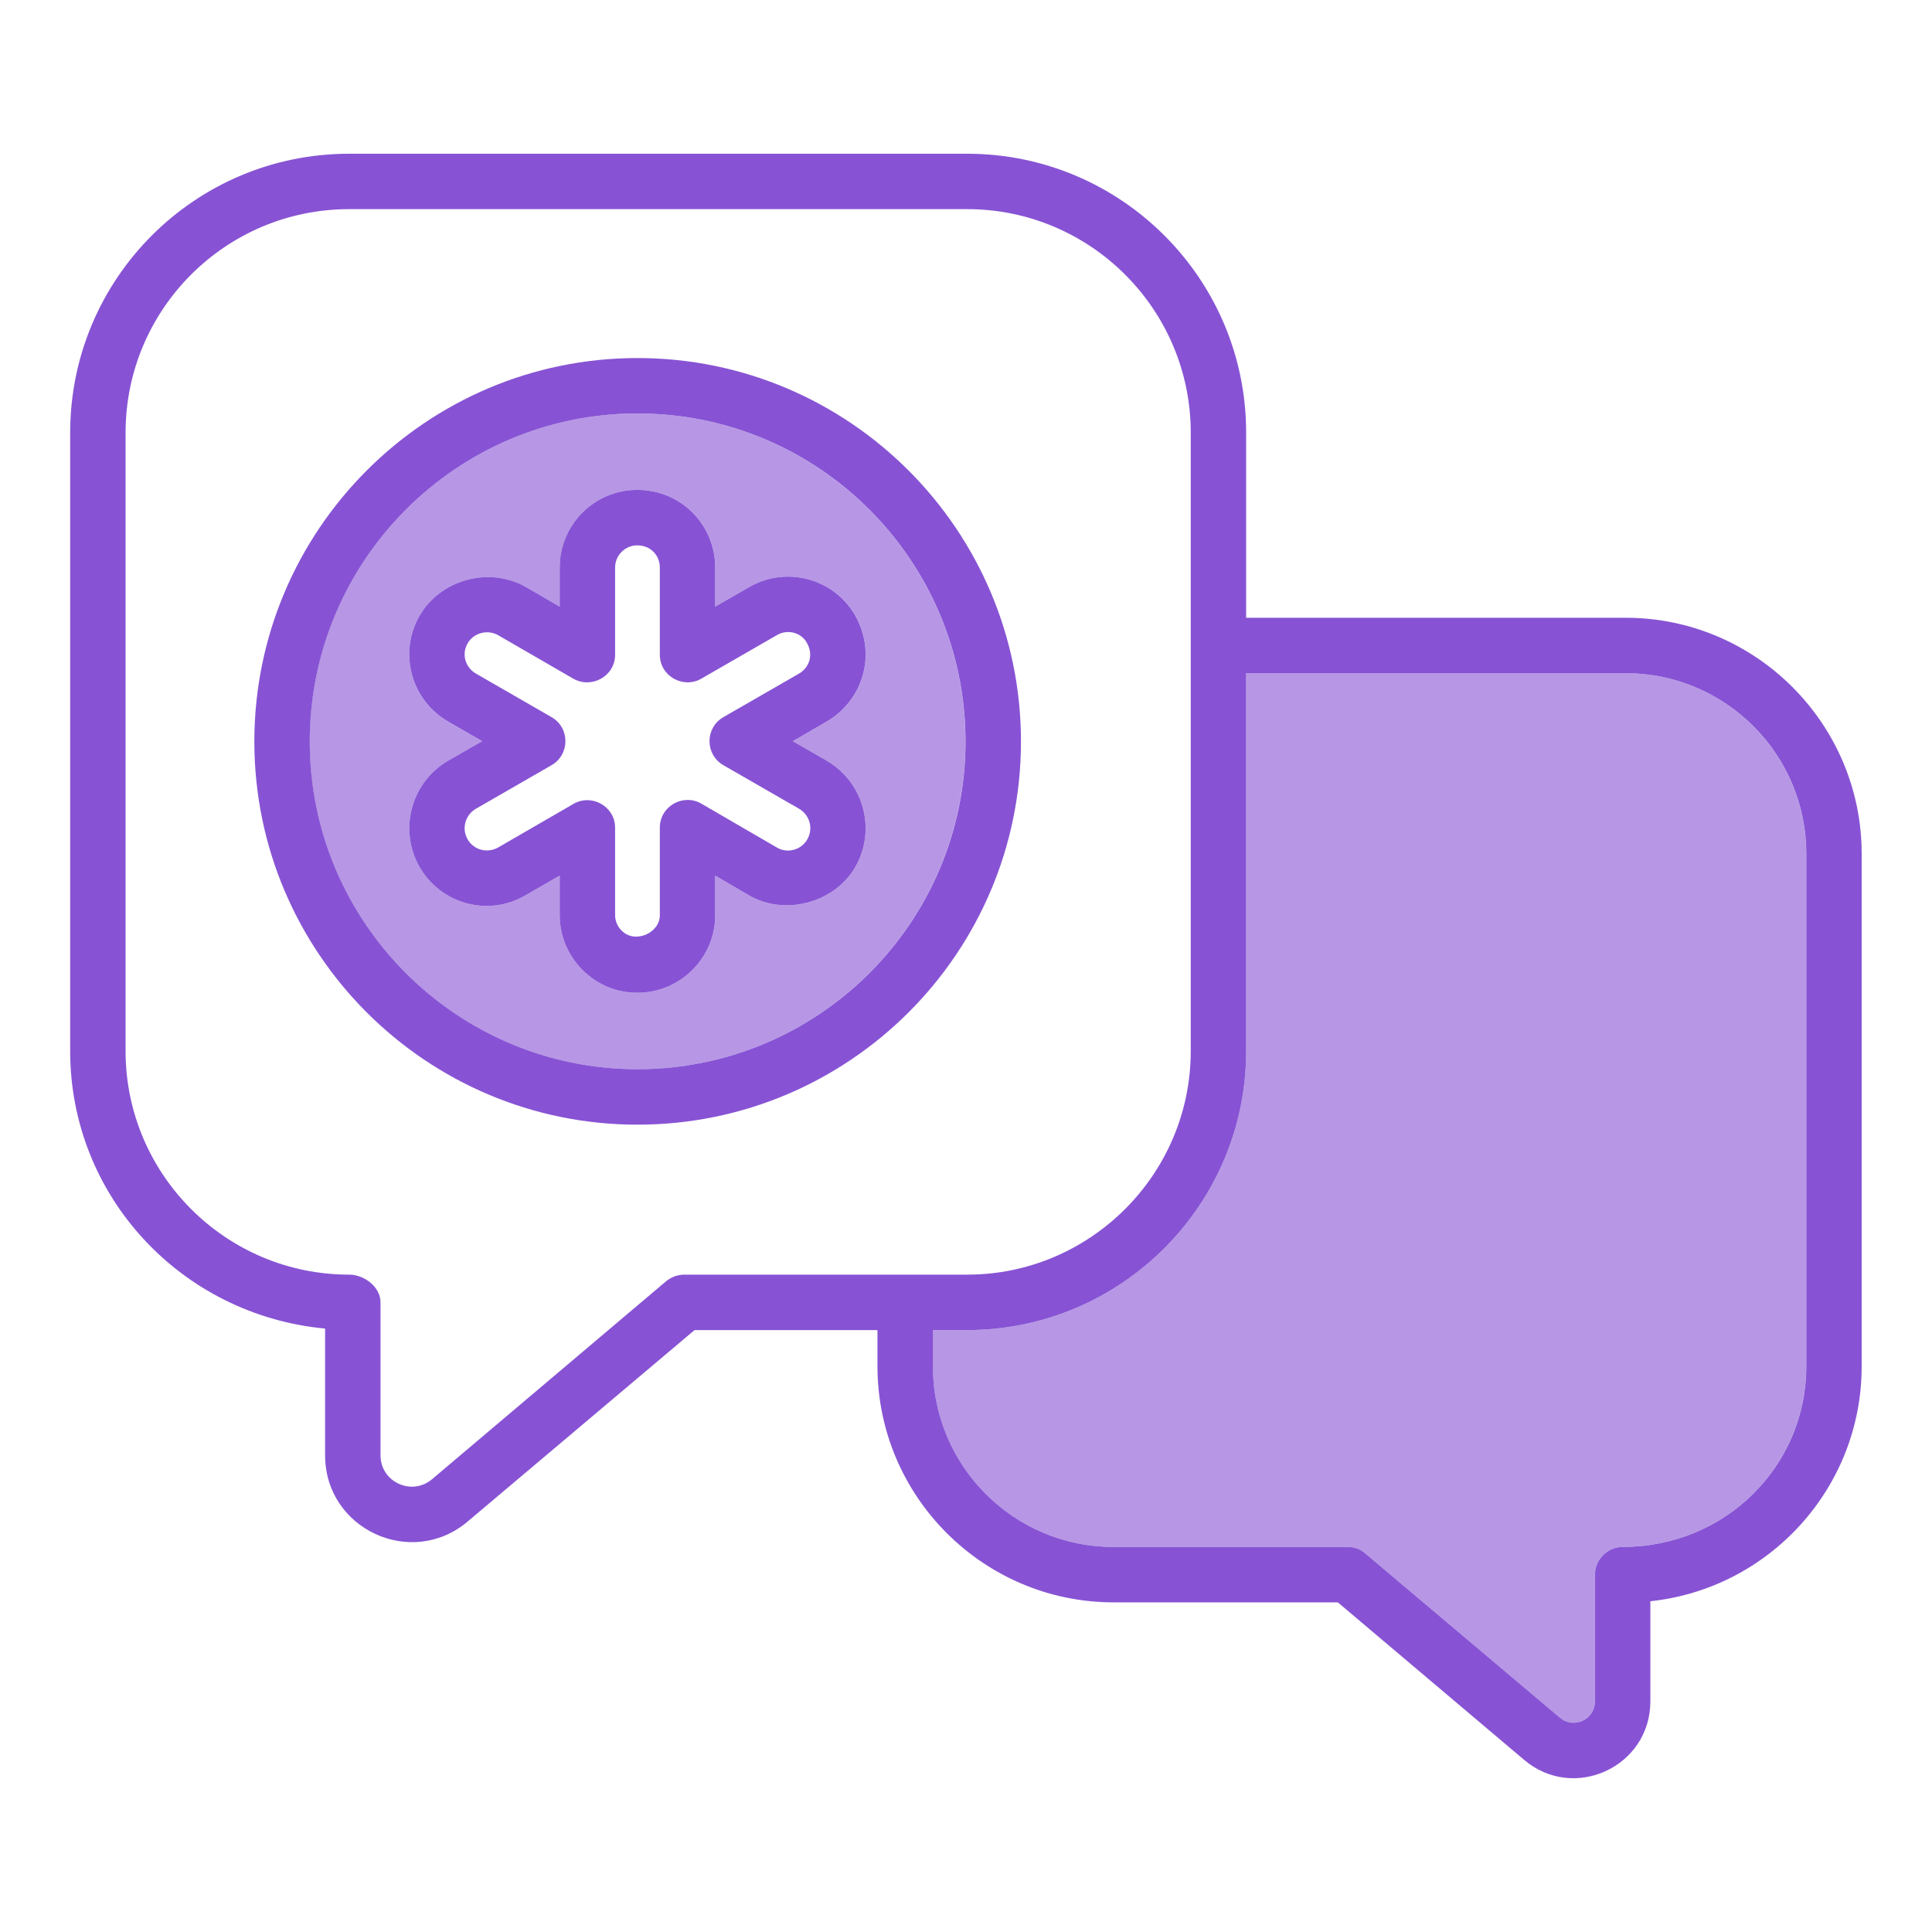 <svg width="40" height="40" viewBox="0 0 40 40" fill="none" xmlns="http://www.w3.org/2000/svg">
<path d="M33.656 12.79H25.8V8.958C25.8 5.768 23.207 3.183 20.025 3.183H7.228C4.039 3.183 1.453 5.768 1.453 8.958V21.763C1.453 24.754 3.74 27.224 6.731 27.507V30.131C6.731 31.661 8.521 32.487 9.684 31.5L14.38 27.538H18.167V28.288C18.167 30.98 20.362 33.175 23.054 33.175H27.698L31.553 36.434C32.585 37.313 34.169 36.579 34.169 35.225V33.152C36.624 32.892 38.544 30.812 38.544 28.288V17.678C38.544 14.986 36.349 12.79 33.656 12.79ZM14.174 26.39C14.036 26.39 13.906 26.436 13.799 26.52L8.942 30.628C8.521 30.98 7.878 30.682 7.878 30.131V26.964C7.878 26.643 7.542 26.39 7.228 26.39C4.673 26.39 2.6 24.31 2.6 21.763V8.958C2.6 6.403 4.673 4.33 7.228 4.33H20.025C22.573 4.33 24.653 6.403 24.653 8.958V21.763C24.653 24.31 22.573 26.39 20.025 26.39H14.174ZM37.397 28.288C37.397 30.353 35.721 32.028 33.595 32.028C33.281 32.028 33.021 32.288 33.021 32.602V35.225C33.021 35.6 32.585 35.807 32.295 35.562L28.271 32.166C28.172 32.074 28.042 32.028 27.904 32.028H23.054C20.989 32.028 19.314 30.353 19.314 28.288V27.538H20.025C23.207 27.538 25.8 24.945 25.8 21.763V13.938H33.656C35.721 13.938 37.397 15.613 37.397 17.678L37.397 28.288Z" fill="#8753D4"/>
<path d="M37.395 17.678V28.288C37.395 30.353 35.72 32.028 33.593 32.028C33.28 32.028 33.02 32.288 33.02 32.602V35.225C33.02 35.6 32.584 35.807 32.293 35.562L28.27 32.166C28.17 32.074 28.04 32.028 27.902 32.028H23.053C20.988 32.028 19.312 30.353 19.312 28.288V27.538H20.024C23.206 27.538 25.799 24.945 25.799 21.763V13.938H33.655C35.72 13.938 37.395 15.613 37.395 17.678Z" fill="#8753D4" fill-opacity="0.6"/>
<path d="M13.198 7.413C8.823 7.413 5.266 10.977 5.266 15.353C5.266 19.728 8.823 23.285 13.198 23.285C17.581 23.285 21.138 19.728 21.138 15.353C21.138 10.977 17.581 7.413 13.198 7.413ZM13.198 22.137C9.457 22.137 6.413 19.093 6.413 15.353C6.413 11.605 9.457 8.56 13.198 8.56C16.946 8.56 19.99 11.605 19.99 15.353C19.99 19.093 16.946 22.137 13.198 22.137Z" fill="#8753D4"/>
<path d="M13.195 8.56C9.455 8.56 6.41 11.605 6.41 15.353C6.41 19.093 9.455 22.138 13.195 22.138C16.943 22.138 19.988 19.093 19.988 15.353C19.988 11.605 16.943 8.56 13.195 8.56ZM17.708 17.953C17.28 18.695 16.239 18.971 15.505 18.535L14.809 18.129V18.948C14.809 19.835 14.082 20.554 13.195 20.554C12.292 20.554 11.589 19.812 11.589 18.948V18.129L10.885 18.535C10.12 18.986 9.133 18.726 8.69 17.953C8.246 17.181 8.514 16.194 9.279 15.751L9.982 15.345L9.279 14.94C8.521 14.504 8.238 13.525 8.69 12.744C9.118 12.01 10.105 11.719 10.877 12.148L11.589 12.561V11.75C11.589 10.863 12.308 10.144 13.195 10.144C14.113 10.144 14.809 10.878 14.809 11.75V12.561L15.513 12.155C16.278 11.712 17.264 11.972 17.708 12.744C18.175 13.586 17.838 14.519 17.119 14.94L16.415 15.345L17.119 15.751C17.631 16.049 17.922 16.592 17.922 17.15C17.922 17.426 17.853 17.701 17.708 17.953Z" fill="#8753D4" fill-opacity="0.6"/>
<path d="M17.118 15.75L16.415 15.345L17.118 14.939C17.837 14.519 18.174 13.585 17.707 12.744C17.264 11.972 16.277 11.711 15.512 12.155L14.808 12.56V11.75C14.808 10.878 14.112 10.143 13.194 10.143C12.307 10.143 11.588 10.862 11.588 11.75V12.56L10.877 12.147C10.104 11.719 9.117 12.01 8.689 12.744C8.238 13.524 8.521 14.503 9.278 14.939L9.982 15.345L9.278 15.75C8.513 16.194 8.245 17.181 8.689 17.953C9.133 18.726 10.119 18.986 10.884 18.535L11.588 18.129V18.948C11.588 19.812 12.292 20.554 13.194 20.554C14.082 20.554 14.808 19.835 14.808 18.948V18.129L15.504 18.535C16.239 18.971 17.279 18.695 17.707 17.953C17.853 17.701 17.922 17.425 17.922 17.15C17.922 16.592 17.631 16.049 17.118 15.75ZM16.713 17.38C16.591 17.594 16.308 17.678 16.086 17.548L14.518 16.637C14.143 16.423 13.661 16.691 13.661 17.135V18.948C13.661 19.322 13.141 19.544 12.873 19.269C12.781 19.185 12.735 19.062 12.735 18.948V17.135C12.735 16.699 12.253 16.423 11.871 16.645L10.31 17.548C10.089 17.67 9.813 17.601 9.683 17.38C9.553 17.158 9.63 16.875 9.852 16.745L11.42 15.842C11.802 15.62 11.802 15.069 11.42 14.848L9.852 13.945C9.63 13.815 9.553 13.54 9.683 13.318C9.806 13.104 10.089 13.027 10.31 13.149L11.871 14.052C12.253 14.266 12.735 13.998 12.735 13.555V11.75C12.735 11.497 12.942 11.291 13.194 11.291C13.47 11.291 13.661 11.497 13.661 11.75V13.555C13.661 13.998 14.143 14.266 14.518 14.052L16.086 13.149C16.308 13.019 16.591 13.096 16.705 13.31C16.851 13.562 16.751 13.823 16.545 13.945L14.976 14.848C14.594 15.069 14.594 15.62 14.976 15.842L16.545 16.745C16.767 16.875 16.843 17.158 16.713 17.38Z" fill="#8753D4"/>
</svg>
